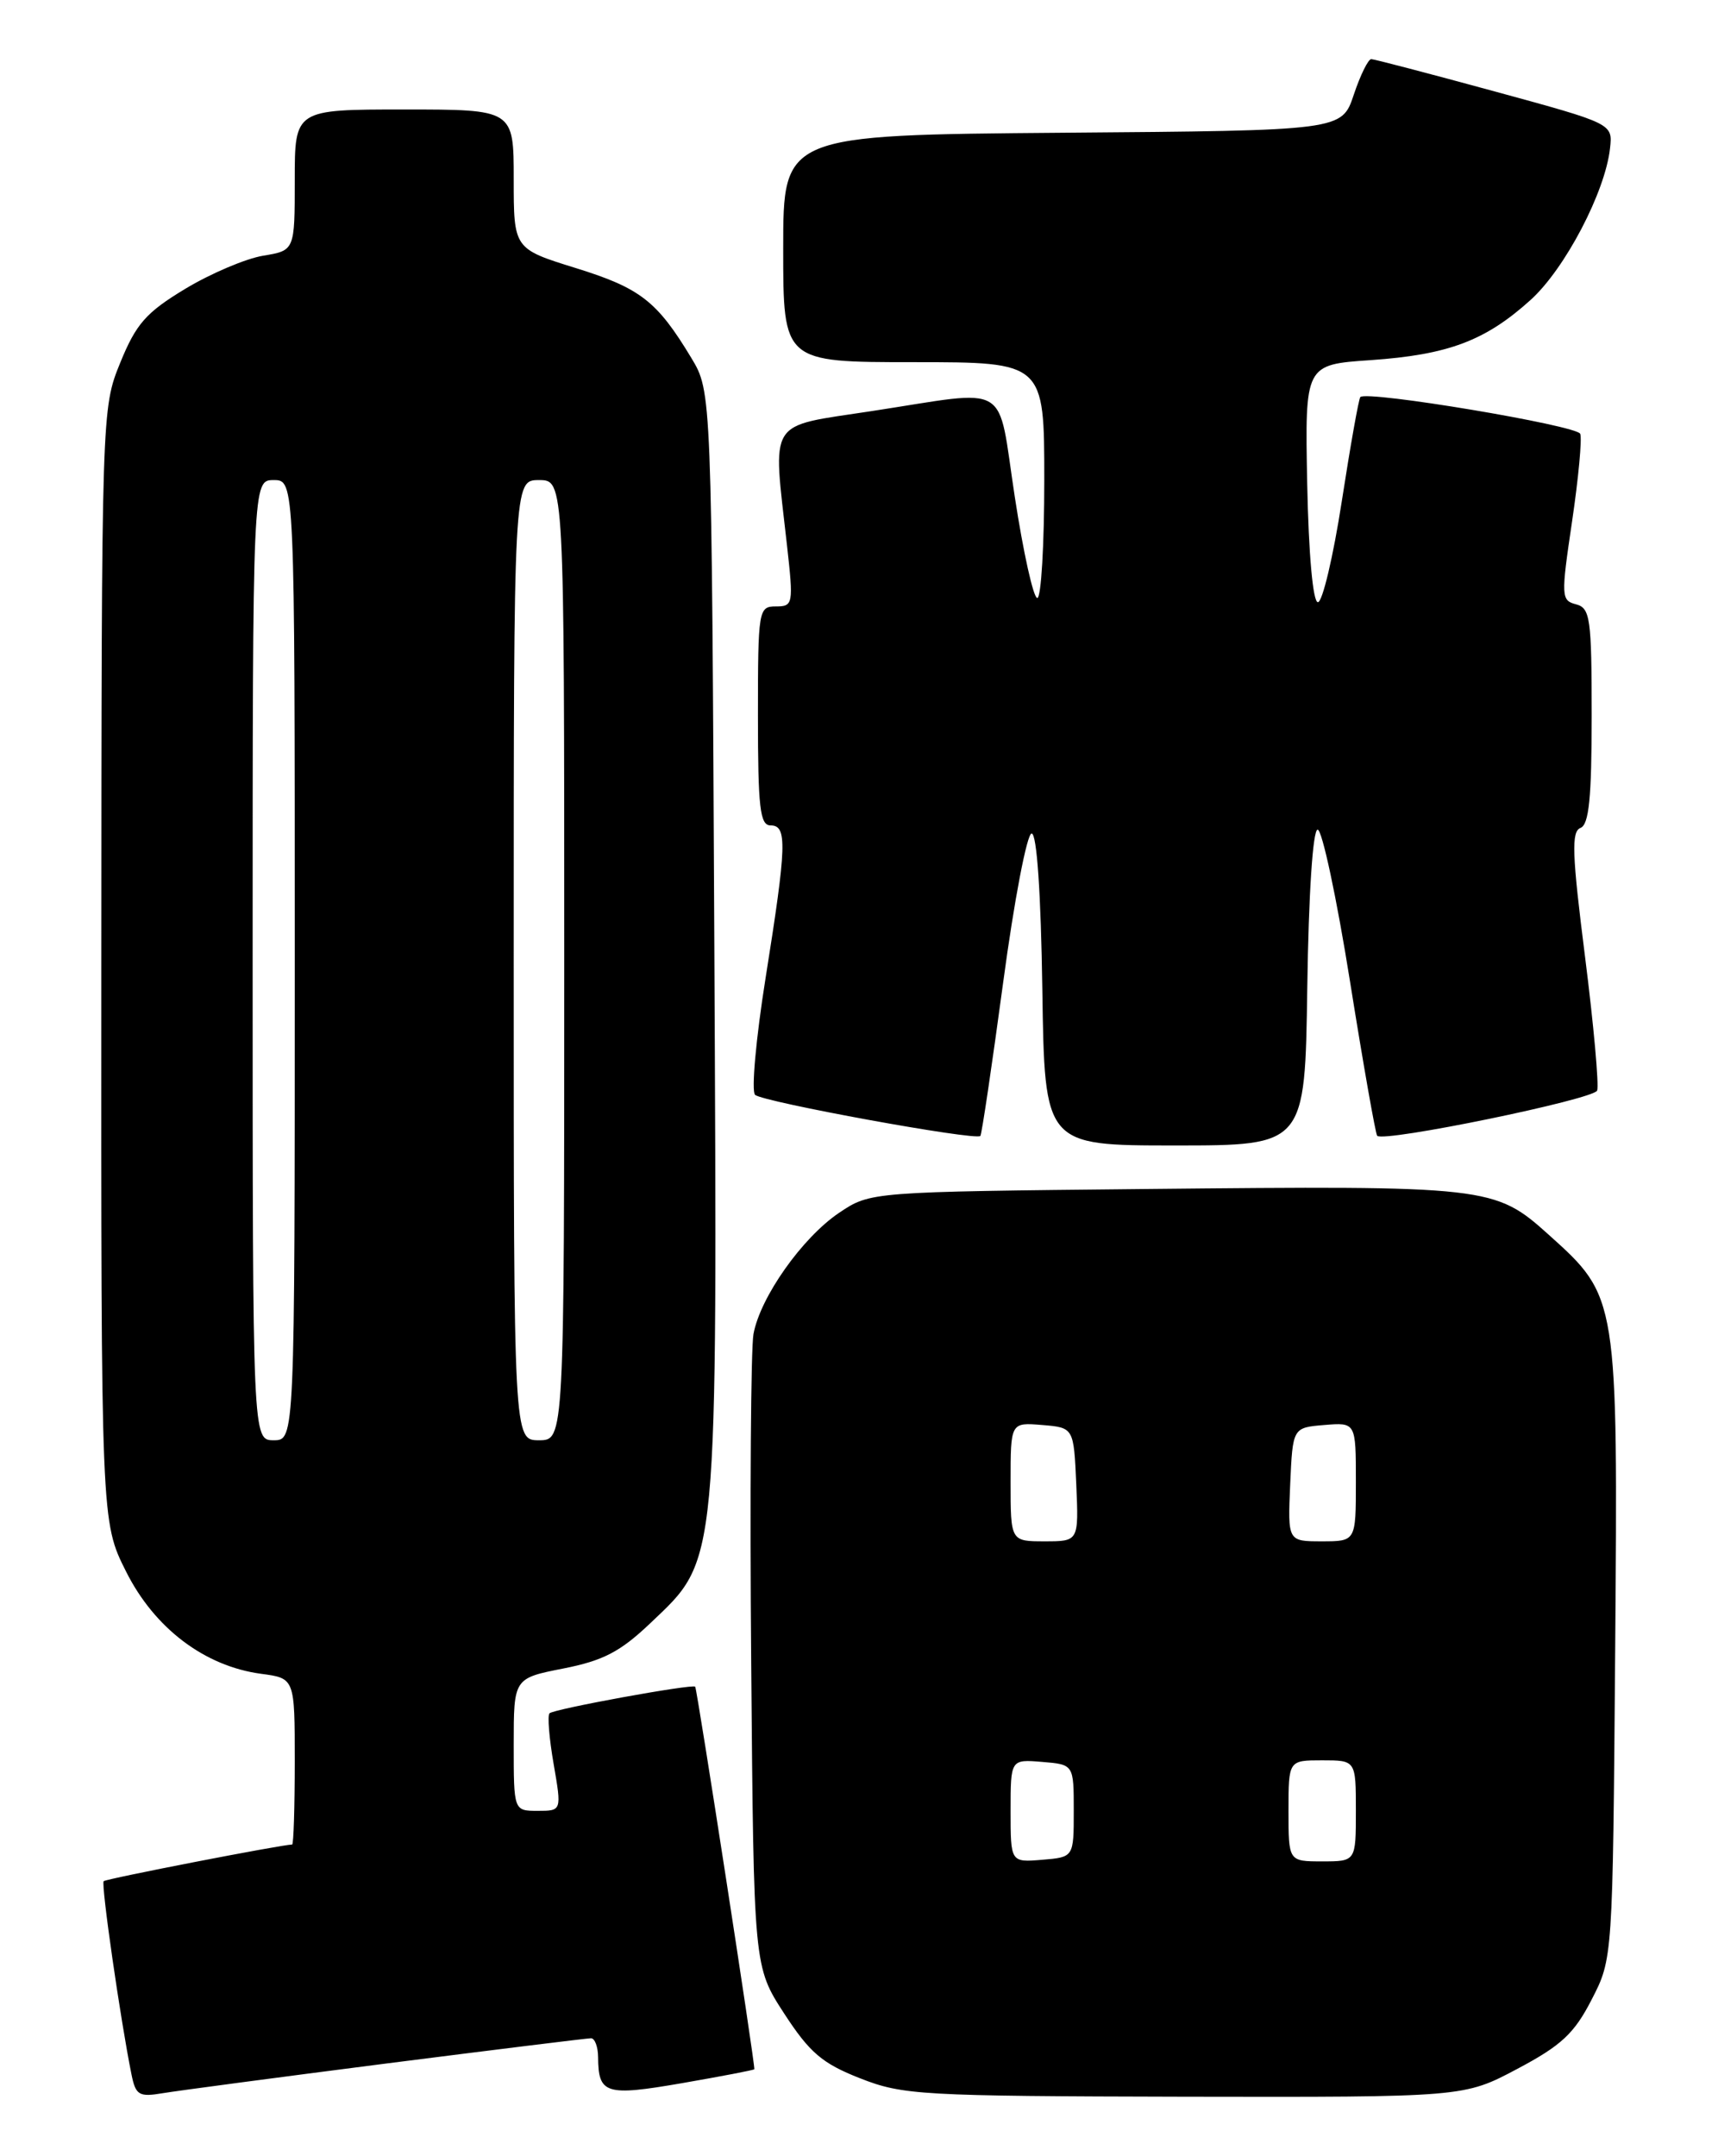 <?xml version="1.0" encoding="UTF-8" standalone="no"?>
<!DOCTYPE svg PUBLIC "-//W3C//DTD SVG 1.1//EN" "http://www.w3.org/Graphics/SVG/1.1/DTD/svg11.dtd" >
<svg xmlns="http://www.w3.org/2000/svg" xmlns:xlink="http://www.w3.org/1999/xlink" version="1.1" viewBox="0 0 204 256">
 <g >
 <path fill="currentColor"
d=" M 45.93 244.99 C 58.82 243.35 69.73 242.00 70.18 242.00 C 70.63 242.00 71.01 243.01 71.02 244.25 C 71.05 248.63 71.91 248.90 80.99 247.33 C 85.65 246.52 89.52 245.78 89.57 245.68 C 89.72 245.42 82.78 200.55 82.55 200.26 C 82.25 199.90 65.76 202.90 65.25 203.42 C 64.99 203.68 65.21 206.39 65.74 209.44 C 66.70 215.00 66.70 215.00 63.85 215.00 C 61.00 215.00 61.00 215.00 61.00 207.13 C 61.00 199.26 61.00 199.26 66.89 198.10 C 71.62 197.17 73.66 196.11 77.22 192.72 C 85.34 185.00 85.18 186.78 84.82 111.84 C 84.50 46.50 84.50 46.50 82.09 42.50 C 78.02 35.75 76.04 34.21 68.38 31.83 C 61.00 29.54 61.00 29.54 61.00 21.27 C 61.00 13.00 61.00 13.00 48.00 13.00 C 35.00 13.00 35.00 13.00 35.00 21.37 C 35.00 29.74 35.00 29.74 31.25 30.36 C 29.19 30.70 25.02 32.47 22.00 34.29 C 17.34 37.10 16.16 38.45 14.28 43.06 C 12.07 48.49 12.06 48.66 12.03 114.59 C 12.00 180.68 12.00 180.68 14.97 186.59 C 18.35 193.33 24.30 197.83 31.01 198.73 C 35.00 199.26 35.00 199.26 35.00 209.13 C 35.00 214.56 34.86 219.00 34.69 219.00 C 33.50 219.00 12.60 223.06 12.31 223.35 C 11.98 223.69 14.30 239.82 15.61 246.28 C 16.11 248.77 16.50 249.00 19.34 248.52 C 21.08 248.23 33.05 246.64 45.93 244.99 Z  M 180.16 245.64 C 185.39 242.87 186.93 241.44 188.99 237.42 C 191.50 232.56 191.50 232.56 191.79 196.03 C 192.12 153.96 192.13 154.00 183.90 146.60 C 177.48 140.83 176.82 140.76 135.92 141.17 C 103.35 141.50 103.35 141.50 99.63 144.00 C 95.26 146.95 90.27 154.01 89.47 158.39 C 89.16 160.10 89.03 177.70 89.20 197.50 C 89.50 233.50 89.50 233.50 93.12 239.07 C 96.14 243.71 97.63 244.99 102.12 246.75 C 107.20 248.75 109.33 248.87 140.67 248.94 C 173.83 249.00 173.83 249.00 180.16 245.64 Z  M 155.23 117.25 C 155.39 106.13 155.89 98.50 156.46 98.50 C 156.99 98.50 158.72 106.60 160.30 116.50 C 161.88 126.40 163.34 134.66 163.53 134.85 C 164.31 135.66 189.24 130.53 189.65 129.48 C 189.88 128.86 189.24 121.70 188.21 113.58 C 186.67 101.44 186.57 98.72 187.67 98.30 C 188.68 97.91 189.00 94.73 189.00 85.01 C 189.00 73.40 188.83 72.19 187.14 71.75 C 185.37 71.29 185.35 70.82 186.67 61.92 C 187.43 56.78 187.87 52.09 187.64 51.51 C 187.26 50.51 162.32 46.34 161.53 47.14 C 161.34 47.34 160.35 52.90 159.33 59.50 C 158.31 66.10 157.03 71.50 156.49 71.50 C 155.90 71.50 155.39 65.82 155.22 57.39 C 154.95 43.29 154.95 43.29 162.74 42.76 C 171.96 42.12 176.37 40.47 181.75 35.61 C 185.83 31.92 190.62 22.78 191.18 17.59 C 191.50 14.68 191.50 14.68 177.50 10.86 C 169.80 8.76 163.20 7.03 162.83 7.02 C 162.47 7.01 161.53 8.91 160.75 11.25 C 159.33 15.50 159.33 15.50 126.17 15.76 C 93.00 16.03 93.00 16.03 93.00 29.51 C 93.00 43.00 93.00 43.00 108.50 43.00 C 124.00 43.00 124.00 43.00 124.00 57.00 C 124.00 64.70 123.63 71.00 123.17 71.00 C 122.71 71.00 121.51 65.60 120.50 59.00 C 118.37 45.12 120.26 46.25 103.50 48.81 C 90.97 50.73 91.75 49.51 93.45 64.75 C 94.23 71.73 94.18 72.00 92.13 72.00 C 90.07 72.00 90.00 72.40 90.00 85.00 C 90.00 95.89 90.24 98.00 91.50 98.00 C 93.50 98.00 93.42 100.33 90.91 116.10 C 89.76 123.31 89.20 129.57 89.66 129.99 C 90.59 130.84 115.91 135.46 116.41 134.87 C 116.58 134.67 117.79 126.50 119.11 116.71 C 120.42 106.93 121.95 98.94 122.50 98.96 C 123.12 98.98 123.60 106.04 123.77 117.50 C 124.04 136.00 124.04 136.00 139.50 136.00 C 154.96 136.00 154.96 136.00 155.23 117.25 Z  M 30.00 114.00 C 30.00 57.00 30.00 57.00 32.50 57.00 C 35.00 57.00 35.00 57.00 35.00 114.00 C 35.00 171.00 35.00 171.00 32.50 171.00 C 30.00 171.00 30.00 171.00 30.00 114.00 Z  M 61.00 114.00 C 61.00 57.00 61.00 57.00 64.00 57.00 C 67.00 57.00 67.00 57.00 67.00 114.00 C 67.00 171.00 67.00 171.00 64.00 171.00 C 61.00 171.00 61.00 171.00 61.00 114.00 Z  M 120.00 215.00 C 120.00 208.88 120.00 208.88 123.75 209.19 C 127.50 209.50 127.50 209.50 127.50 215.00 C 127.50 220.50 127.50 220.50 123.75 220.81 C 120.00 221.12 120.00 221.12 120.00 215.00 Z  M 153.00 215.00 C 153.00 209.00 153.00 209.00 157.00 209.00 C 161.00 209.00 161.00 209.00 161.00 215.00 C 161.00 221.00 161.00 221.00 157.00 221.00 C 153.00 221.00 153.00 221.00 153.00 215.00 Z  M 120.00 175.94 C 120.00 168.88 120.00 168.88 123.75 169.19 C 127.50 169.50 127.50 169.50 127.80 176.25 C 128.09 183.00 128.09 183.00 124.05 183.00 C 120.00 183.00 120.00 183.00 120.00 175.94 Z  M 153.20 176.25 C 153.50 169.50 153.50 169.50 157.25 169.19 C 161.00 168.88 161.00 168.88 161.00 175.94 C 161.00 183.00 161.00 183.00 156.95 183.00 C 152.91 183.00 152.91 183.00 153.20 176.25 Z "/>
</g>
</svg>
